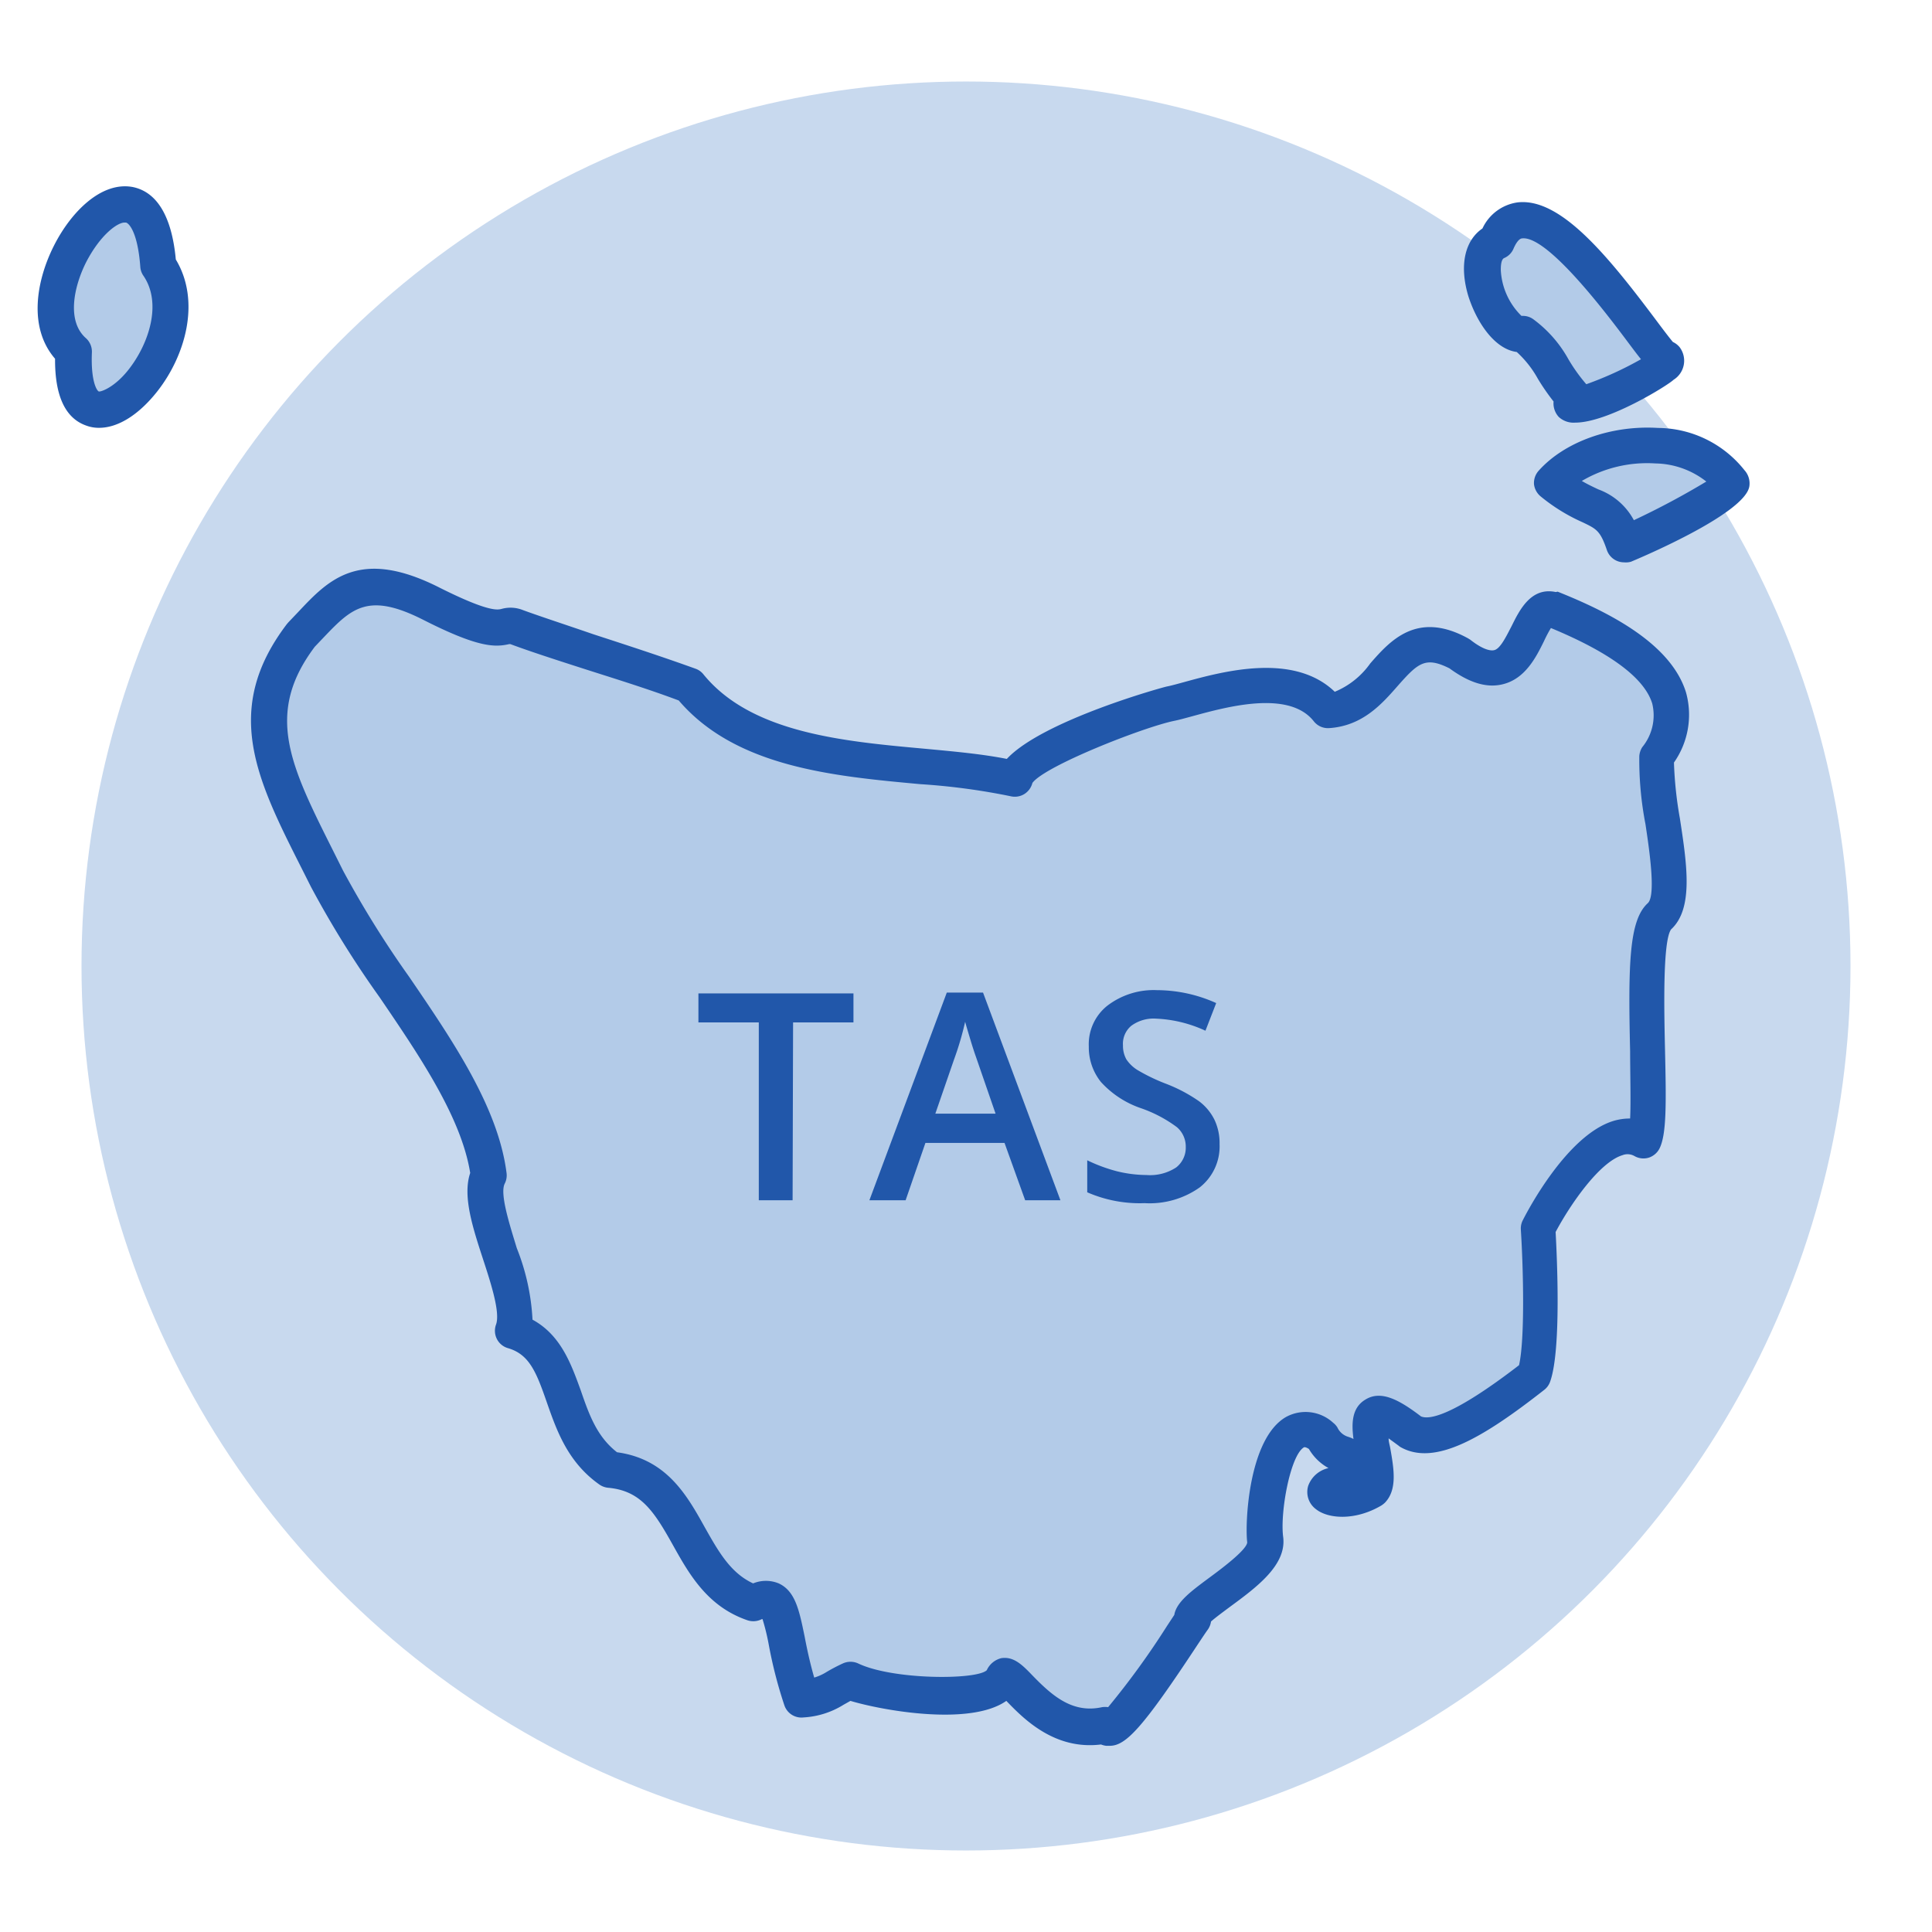 <svg xmlns="http://www.w3.org/2000/svg" viewBox="0 0 160 160"> 

 

    <g> 

        <g class="illustration-shape" fill="#C8D9EE"> 

            <circle class="cls-1" cx="80" cy="80" r="73.25" /> 

        </g> 

    </g> 

    <g> 

        <g class="illustration-secondary" fill="#B3CBE8"> 

            <path class="cls-2" d="M126.12,27.66c2.1,1.46,2.43,3.36,4.3,5.34-2.06,2.12,8.35-2.34,7.56-3.31-.3,1-10.78-17-14-9.69C121.15,21.25,124,28,126.12,27.66Z" /> 

            <path class="cls-2" d="M143.3,39.85c-3-4.32-11.43-3.68-14.78.08,3.5,2.85,4.74,1.52,6,5.13C135.86,44.53,144.24,40.5,143.3,39.85Z" /> 

            <path class="cls-2" d="M137.43,75.86c2.07-1.87-.47-9.42-.21-13.21,4.13-6.13-3.15-10-8.75-12.29-2.43-.52-2,7.87-7.66,3.67-5.57-3.06-5.89,4.39-10.87,4.72-3.17-4-10.59-1.08-13-.58S84.28,62.38,84,64.42c-7.58-1.84-20.87-.23-27-7.74C51.78,54.77,45.9,53,42.76,51.87c-1.39-.52-.72,1.3-7-1.9s-8-.31-10.81,2.58c-5.18,6.8-1.9,12.11,2.13,20.18S39.42,89.3,40.45,97.29c-1.4,2.73,3.11,9.87,2,12.88,4.93,1.53,3.3,8.16,8,11.5,6.8.62,5.91,9,11.89,11,2.87-1.53,2.1,2.52,4,7.91,2.24-.25,2.21-.71,4-1.51,2,.93,11.09,2.37,12.61,0,.58-1.72,3.19,5,8.68,3.76.56,1.75,6.24-7.38,7.22-8.75-.64-1,6.28-4.08,6-6.57s.83-11.53,4.72-8.57c1.53,2.42,2.6.24,2.68,3.76-4.54.36-1.46,2.42,1.56.64,1.4-1.5-3-9.58,3.12-4.85,2.2,1.24,6.36-1.59,10.23-4.62.94-2.67.33-12.22.33-12.22s4.8-9.48,8.74-7.26C137.22,92.19,135.35,77.73,137.43,75.86Z" /> 

            <path class="cls-2" d="M13.08,22c-.95-12.86-12.43,2.23-7,7.12C5.56,40.7,17.56,28.56,13.08,22Z" /> 

        </g> 

    </g> 

    <g> 

        <g class="illustration-primary" fill="#2157AA"> 

            <path class="cls-3" d="M8.21,35.43a3,3,0,0,1-1.11-.2c-1.71-.62-2.56-2.48-2.54-5.52C2.33,27.14,3,23.28,4.44,20.4S8.42,15,11,15.49c2,.41,3.23,2.43,3.56,6,2.1,3.48.77,8-1.54,10.93C11.48,34.37,9.76,35.43,8.21,35.43Zm2.1-17c-.58,0-2,1-3.19,3.31-1,2-1.62,4.85,0,6.27a1.5,1.5,0,0,1,.49,1.18c-.1,2.44.43,3.18.57,3.23s1.3-.31,2.49-1.84c1.67-2.14,2.76-5.47,1.21-7.74a1.46,1.46,0,0,1-.26-.73c-.21-2.86-.93-3.62-1.19-3.68Z" /> 

            <path class="cls-3" d="M130.45,35a1.81,1.81,0,0,1-1.36-.47,1.67,1.67,0,0,1-.43-1.28,18.43,18.43,0,0,1-1.3-1.88,8.64,8.64,0,0,0-1.75-2.22c-1.83-.24-3.3-2.43-4-4.6-.77-2.53-.32-4.62,1.16-5.63a3.79,3.79,0,0,1,2.92-2.16c3.54-.4,7.45,4.4,11.48,9.78.5.67,1.06,1.41,1.37,1.78a1.62,1.62,0,0,1,.55.42,1.86,1.86,0,0,1-.49,2.71C138.12,31.92,133.16,35,130.45,35Zm-4.33-8.84a1.46,1.46,0,0,1,.85.27,10.31,10.31,0,0,1,2.93,3.34,14.18,14.18,0,0,0,1.47,2.05,28.85,28.85,0,0,0,4.53-2.07c-.31-.38-.66-.85-1.08-1.41-1.64-2.19-6.6-8.8-8.74-8.6-.31,0-.58.49-.74.86a1.45,1.45,0,0,1-.77.77c-.28.12-.28.77-.28,1A5.71,5.71,0,0,0,126,26.16Z" /> 

            <path class="cls-3" d="M91.9,144.58l-.3,0a1.85,1.85,0,0,1-.42-.11c-3.87.48-6.43-2.15-7.84-3.61l0,0c-3,2.11-10.28.79-12.91,0l-.57.32a7,7,0,0,1-3.31,1.05,1.49,1.49,0,0,1-1.59-1,36.91,36.91,0,0,1-1.29-5,18.76,18.76,0,0,0-.52-2.14l-.06,0a1.52,1.52,0,0,1-1.2.09c-3.32-1.14-4.83-3.84-6.16-6.22-1.56-2.79-2.66-4.51-5.37-4.75a1.52,1.52,0,0,1-.74-.28c-2.61-1.85-3.52-4.47-4.33-6.78-.87-2.51-1.45-4-3.25-4.51a1.49,1.49,0,0,1-.9-.77,1.51,1.51,0,0,1-.06-1.18c.36-1-.43-3.43-1.07-5.39-.88-2.69-1.71-5.25-1.07-7.16-.74-4.61-4.18-9.67-7.51-14.56a82.9,82.9,0,0,1-5.68-9.14l-.77-1.53c-3.7-7.33-6.63-13.12-1.22-20.23l.12-.14.81-.85c2.5-2.66,5.08-5.41,11.76-2,4,2,4.75,1.82,5.08,1.74a2.76,2.76,0,0,1,1.79.1c1.45.53,3.48,1.19,5.83,2,2.64.86,5.63,1.83,8.45,2.85a1.44,1.44,0,0,1,.65.46c3.94,4.85,11.54,5.55,18.25,6.16,2.47.23,4.82.44,6.88.85,3-3.22,13.15-6,13.27-6,.35-.07.82-.2,1.37-.35,3.24-.89,9.1-2.5,12.52.79a6.77,6.77,0,0,0,2.94-2.35c1.63-1.86,3.86-4.4,8.09-2.08l.18.11c1.27,1,1.85.91,2,.87.51-.12,1-1.16,1.44-2,.64-1.29,1.59-3.25,3.65-2.81L129,49c3.95,1.58,9.35,4.18,10.63,8.35a6.89,6.89,0,0,1-1,5.8,32,32,0,0,0,.49,4.62c.59,3.85,1.14,7.48-.73,9.2-.71,1-.57,6.87-.5,10,.1,4.38.13,6.91-.44,8.11a1.53,1.53,0,0,1-.9.79,1.5,1.5,0,0,1-1.19-.13,1.15,1.15,0,0,0-1-.07c-1.89.57-4.31,4.06-5.53,6.36.11,2.06.48,9.75-.45,12.38a1.47,1.47,0,0,1-.49.69c-5.1,4-9.07,6.33-11.89,4.75a1.18,1.18,0,0,1-.18-.13l-.82-.6c0,.27.08.52.12.73.32,1.79.61,3.48-.4,4.57a1.84,1.84,0,0,1-.34.27c-2.15,1.26-4.38,1.1-5.39.3a1.77,1.77,0,0,1-.65-1.94,2.31,2.31,0,0,1,1.68-1.47A4.23,4.23,0,0,1,108.4,120c-.15-.1-.33-.18-.41-.14-1.13.65-2,5.41-1.72,7.45.28,2.32-2.23,4.16-4.45,5.79-.52.39-1.19.88-1.53,1.19a1.5,1.5,0,0,1-.26.66c-.17.23-.48.7-.88,1.3C94.61,143.14,93.23,144.58,91.9,144.58Zm-8.69-7.28c.88,0,1.54.67,2.28,1.44,1.65,1.7,3.33,3.18,5.78,2.64a1.69,1.69,0,0,1,.5,0,66.16,66.16,0,0,0,4.88-6.73l.6-.91c.17-1.07,1.45-2,2.79-3,.95-.7,3.18-2.34,3.25-3-.2-1.6.11-8.61,3.21-10.39a3.37,3.37,0,0,1,3.91.48,1.44,1.44,0,0,1,.35.39,1.43,1.43,0,0,0,.89.77,2.89,2.89,0,0,1,.44.18c-.18-1.36-.12-2.61,1-3.27,1.27-.78,2.76,0,4.59,1.4.67.29,2.61,0,8.12-4.24.49-2.14.36-7.89.15-11.23a1.47,1.47,0,0,1,.16-.77c.36-.72,3.66-7.06,7.51-8.23a4.75,4.75,0,0,1,1.38-.2c.07-1.42,0-3.74,0-5.56-.17-7.29-.08-10.87,1.46-12.27h0c.7-.63.12-4.48-.19-6.55a28,28,0,0,1-.51-5.64,1.59,1.59,0,0,1,.25-.74,4.15,4.15,0,0,0,.82-3.61c-.65-2.11-3.47-4.21-8.39-6.25a10.88,10.88,0,0,0-.57,1.08c-.65,1.32-1.55,3.13-3.43,3.58-1.31.32-2.75-.11-4.4-1.32-2-1-2.6-.46-4.31,1.48-1.29,1.47-2.89,3.29-5.66,3.47a1.49,1.49,0,0,1-1.27-.57c-2.06-2.61-7.21-1.19-10-.43-.63.17-1.16.32-1.57.4-2.59.54-10.72,3.74-11.73,5.14a1.53,1.53,0,0,1-.61.88,1.5,1.5,0,0,1-1.2.22,54.42,54.42,0,0,0-7.48-1c-7.16-.66-15.26-1.39-20-6.93-2.66-1-5.48-1.86-8-2.67s-4.45-1.44-5.95-2l-.08,0c-1.19.27-2.56.31-7.11-2s-5.93-1-8.21,1.39l-.79.83c-4.2,5.58-2,9.88,1.57,17l.77,1.54a83.12,83.12,0,0,0,5.47,8.79c3.63,5.32,7.38,10.82,8.07,16.25a1.49,1.49,0,0,1-.15.88c-.43.84.42,3.44,1,5.35a18.47,18.47,0,0,1,1.3,5.92c2.36,1.28,3.21,3.7,4,5.87.69,2,1.33,3.81,3,5.11,4.11.56,5.79,3.56,7.27,6.22,1.13,2,2.12,3.77,4,4.64a2.78,2.78,0,0,1,2.12,0c1.38.64,1.7,2.23,2.15,4.42.19,1,.43,2.13.79,3.38a4.11,4.11,0,0,0,1-.45,14.32,14.32,0,0,1,1.37-.72,1.52,1.52,0,0,1,1.27,0c2.87,1.37,9.8,1.38,10.65.56a1.79,1.79,0,0,1,1.21-1A1.87,1.87,0,0,1,83.21,137.3Zm1.12,2.27Zm26.59-15.11Zm27.55-47.53Zm-53-12.1Zm.07-.22Z" /> 

            <path class="cls-3" d="M134.5,46.57a1.5,1.5,0,0,1-1.42-1c-.55-1.62-.86-1.76-2-2.31a15.09,15.09,0,0,1-3.49-2.15,1.55,1.55,0,0,1-.55-1,1.52,1.52,0,0,1,.38-1.12c2.14-2.4,6-3.79,9.89-3.55a9.22,9.22,0,0,1,7.16,3.5,1.63,1.63,0,0,1,.41,1.29c-.26,2.35-9.72,6.25-9.81,6.29A1.54,1.54,0,0,1,134.5,46.57ZM131,39.83c.51.3.95.5,1.37.7a5.46,5.46,0,0,1,2.94,2.55,65.51,65.51,0,0,0,6-3.2,7,7,0,0,0-4.21-1.5A10.66,10.66,0,0,0,131,39.83Zm11.49,1.26h0Z" /> 

            <path class="cls-3" d="M65.64,99.4h-2.8V84.67h-5v-2.4H70.68v2.4h-5Z" /> 

            <path class="cls-3" d="M84.9,99.4l-1.71-4.75H76.64L75,99.4H72l6.41-17.2h3l6.41,17.2Zm-2.45-7.17-1.61-4.66c-.11-.31-.28-.81-.48-1.48s-.35-1.16-.43-1.47A25.49,25.49,0,0,1,79,87.77l-1.54,4.46Z" /> 

            <path class="cls-3" d="M101,94.75a4.32,4.32,0,0,1-1.65,3.59,7.17,7.17,0,0,1-4.56,1.3,10.87,10.87,0,0,1-4.75-.9V96.09A13.31,13.31,0,0,0,92.5,97a10.53,10.53,0,0,0,2.45.31,3.94,3.94,0,0,0,2.46-.63,2.08,2.08,0,0,0,.79-1.7,2.12,2.12,0,0,0-.73-1.63,11,11,0,0,0-3-1.58,7.93,7.93,0,0,1-3.3-2.17,4.59,4.59,0,0,1-1-2.93,4.08,4.08,0,0,1,1.52-3.37A6.31,6.31,0,0,1,95.82,82a12,12,0,0,1,4.9,1.07l-.89,2.29a10.77,10.77,0,0,0-4.08-1,3.12,3.12,0,0,0-2.06.59A1.94,1.94,0,0,0,93,86.58a2.3,2.3,0,0,0,.28,1.15,3,3,0,0,0,.93.89,15.41,15.41,0,0,0,2.32,1.12,12.8,12.8,0,0,1,2.77,1.46,4.29,4.29,0,0,1,1.28,1.54A4.51,4.51,0,0,1,101,94.75Z" /> 

        </g> 

    </g> 

</svg> 
